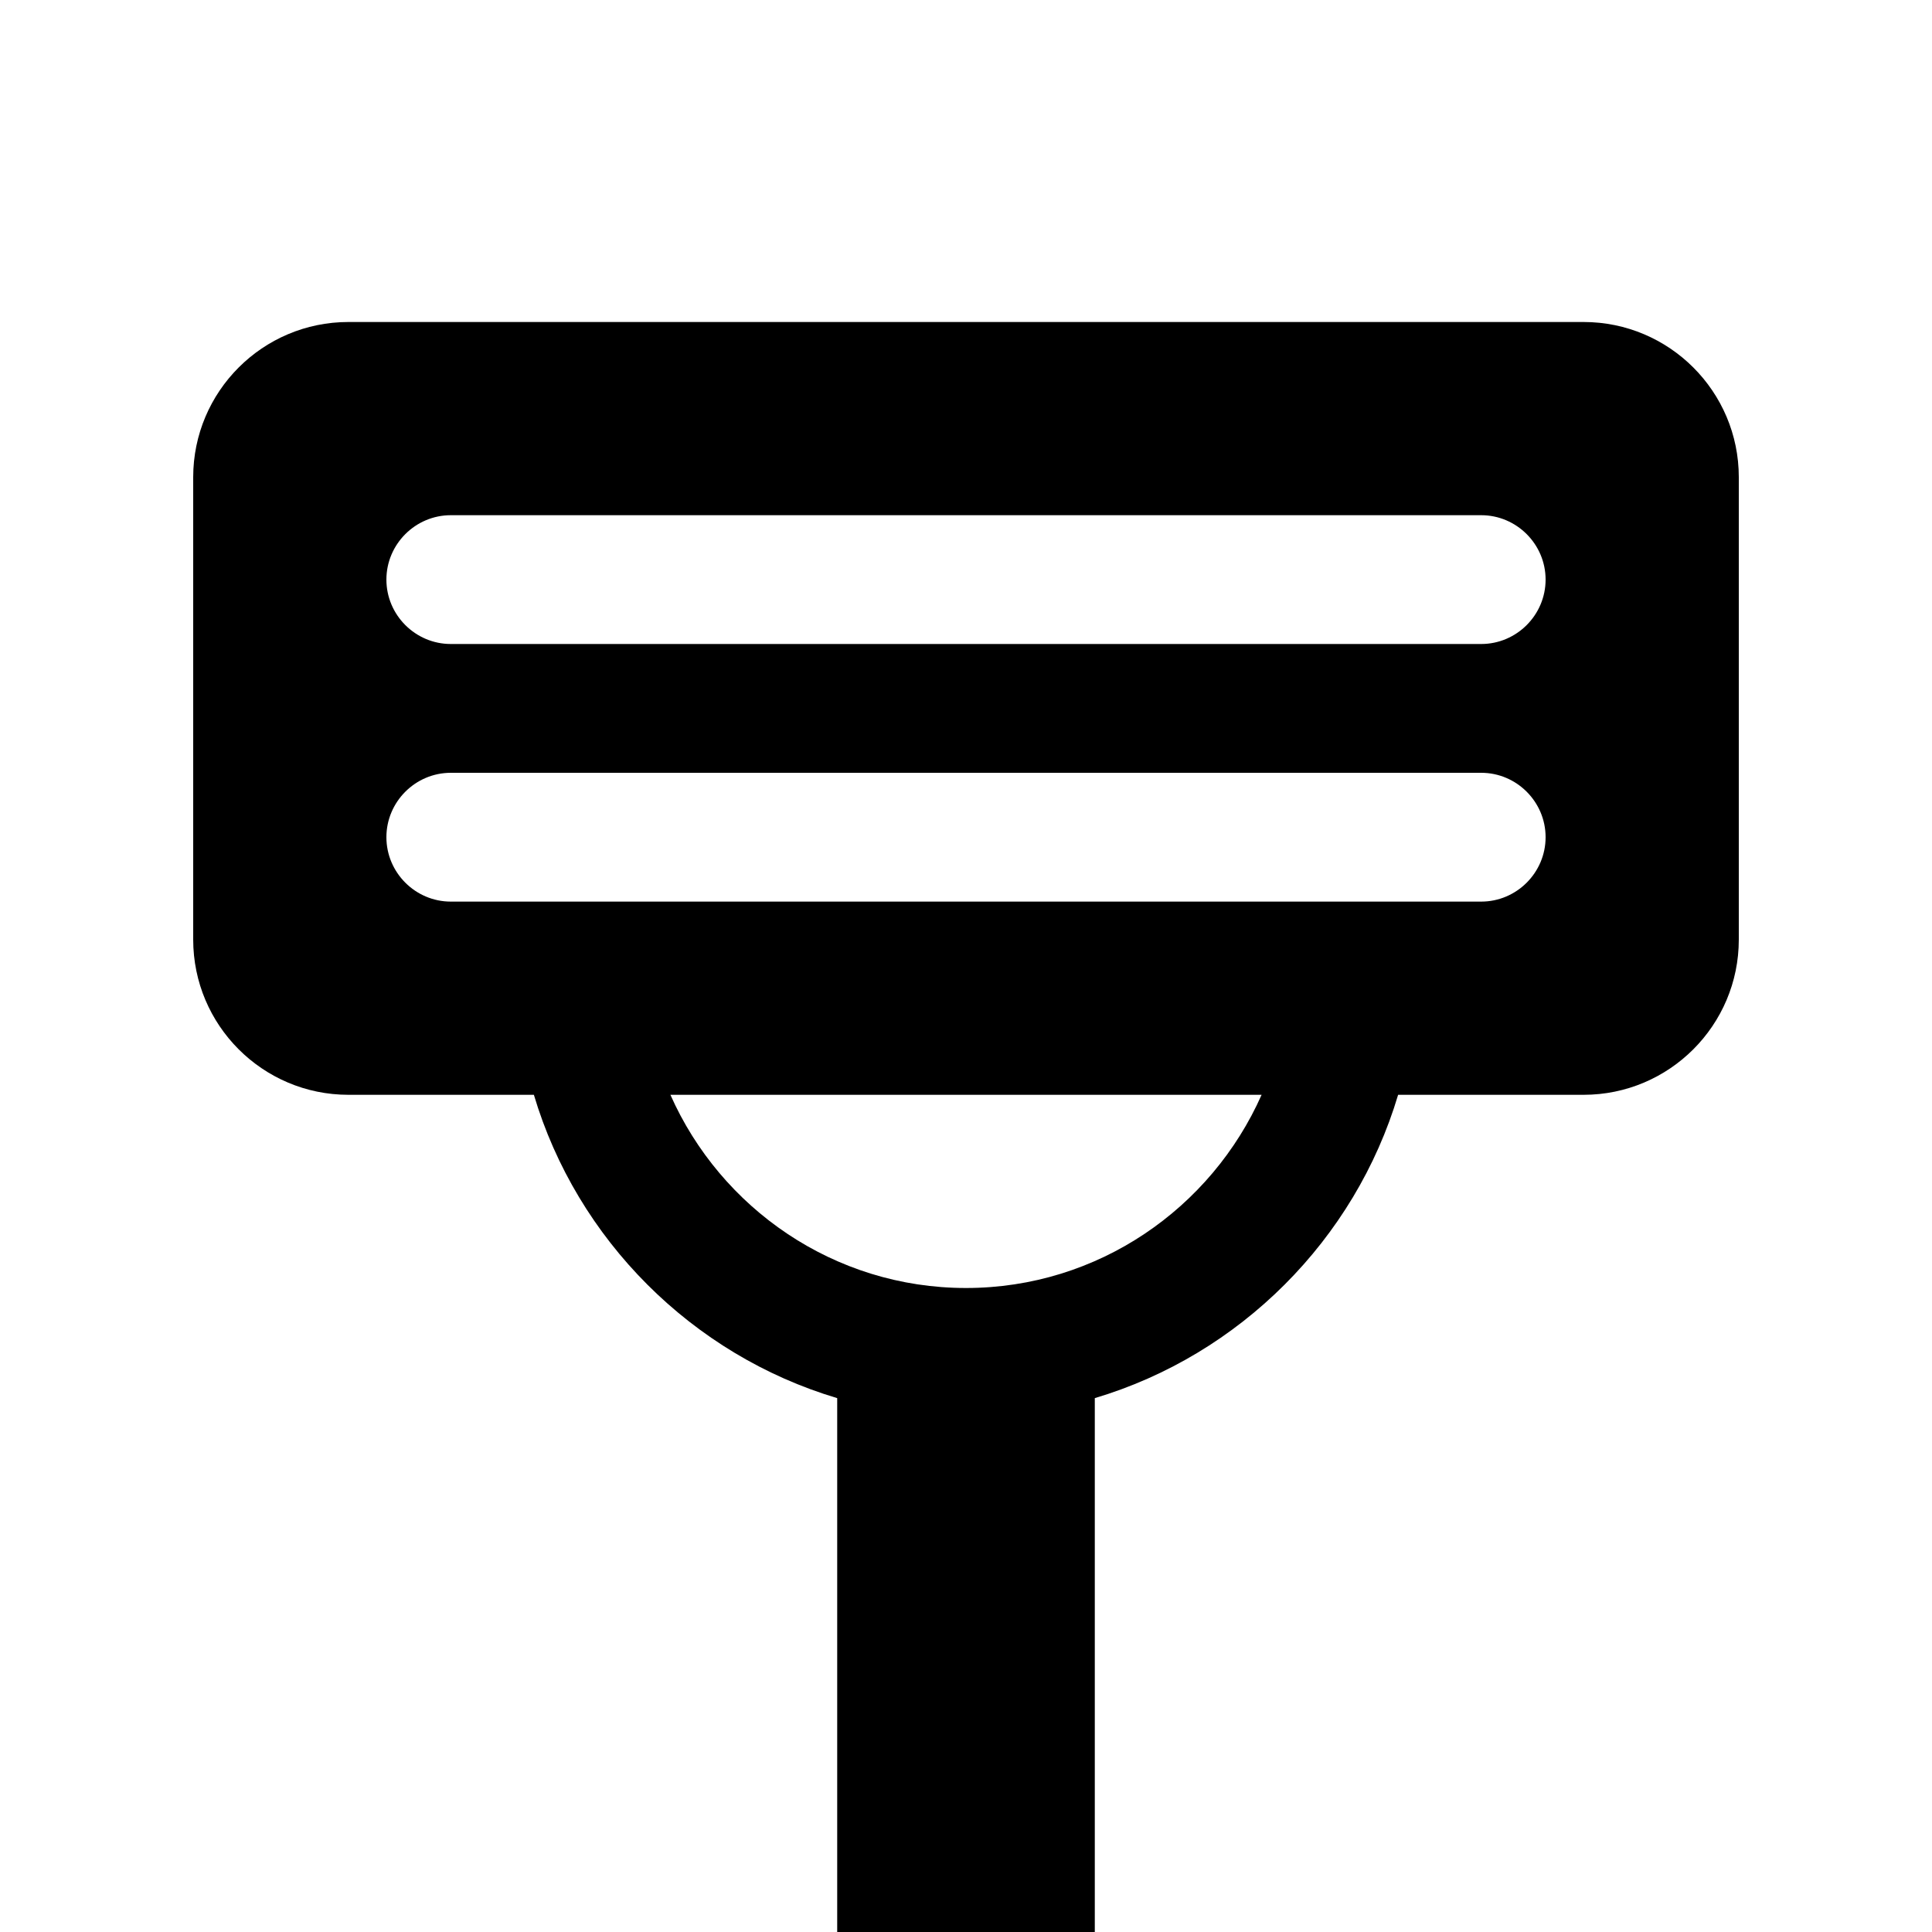 <svg fill="#000000" xmlns="http://www.w3.org/2000/svg"  viewBox="0 0 30 30" width="30px" height="30px"><path d="M24.59,5H5.41C4.08,5,3,6.08,3,7.41v7.18C3,15.92,4.08,17,5.41,17h2.88c0.67,2.25,2.46,4.04,4.71,4.71V30h4v-8.29 c0,0,0,0,0,0c2.25-0.67,4.04-2.46,4.71-4.71h2.88c1.33,0,2.41-1.08,2.41-2.41V7.41C27,6.08,25.92,5,24.59,5z M15,20 c-2.05,0-3.81-1.24-4.59-3h9.18C18.81,18.76,17.05,20,15,20z M23,14h-1.08H19.9h-9.8H8.08H7c-0.55,0-1-0.45-1-1s0.45-1,1-1h1.68 H11h8h2.32H23c0.55,0,1,0.45,1,1S23.55,14,23,14z M23,10h-3.11H15h-4.89H7c-0.55,0-1-0.45-1-1s0.45-1,1-1h16c0.55,0,1,0.45,1,1 S23.55,10,23,10z"/></svg>